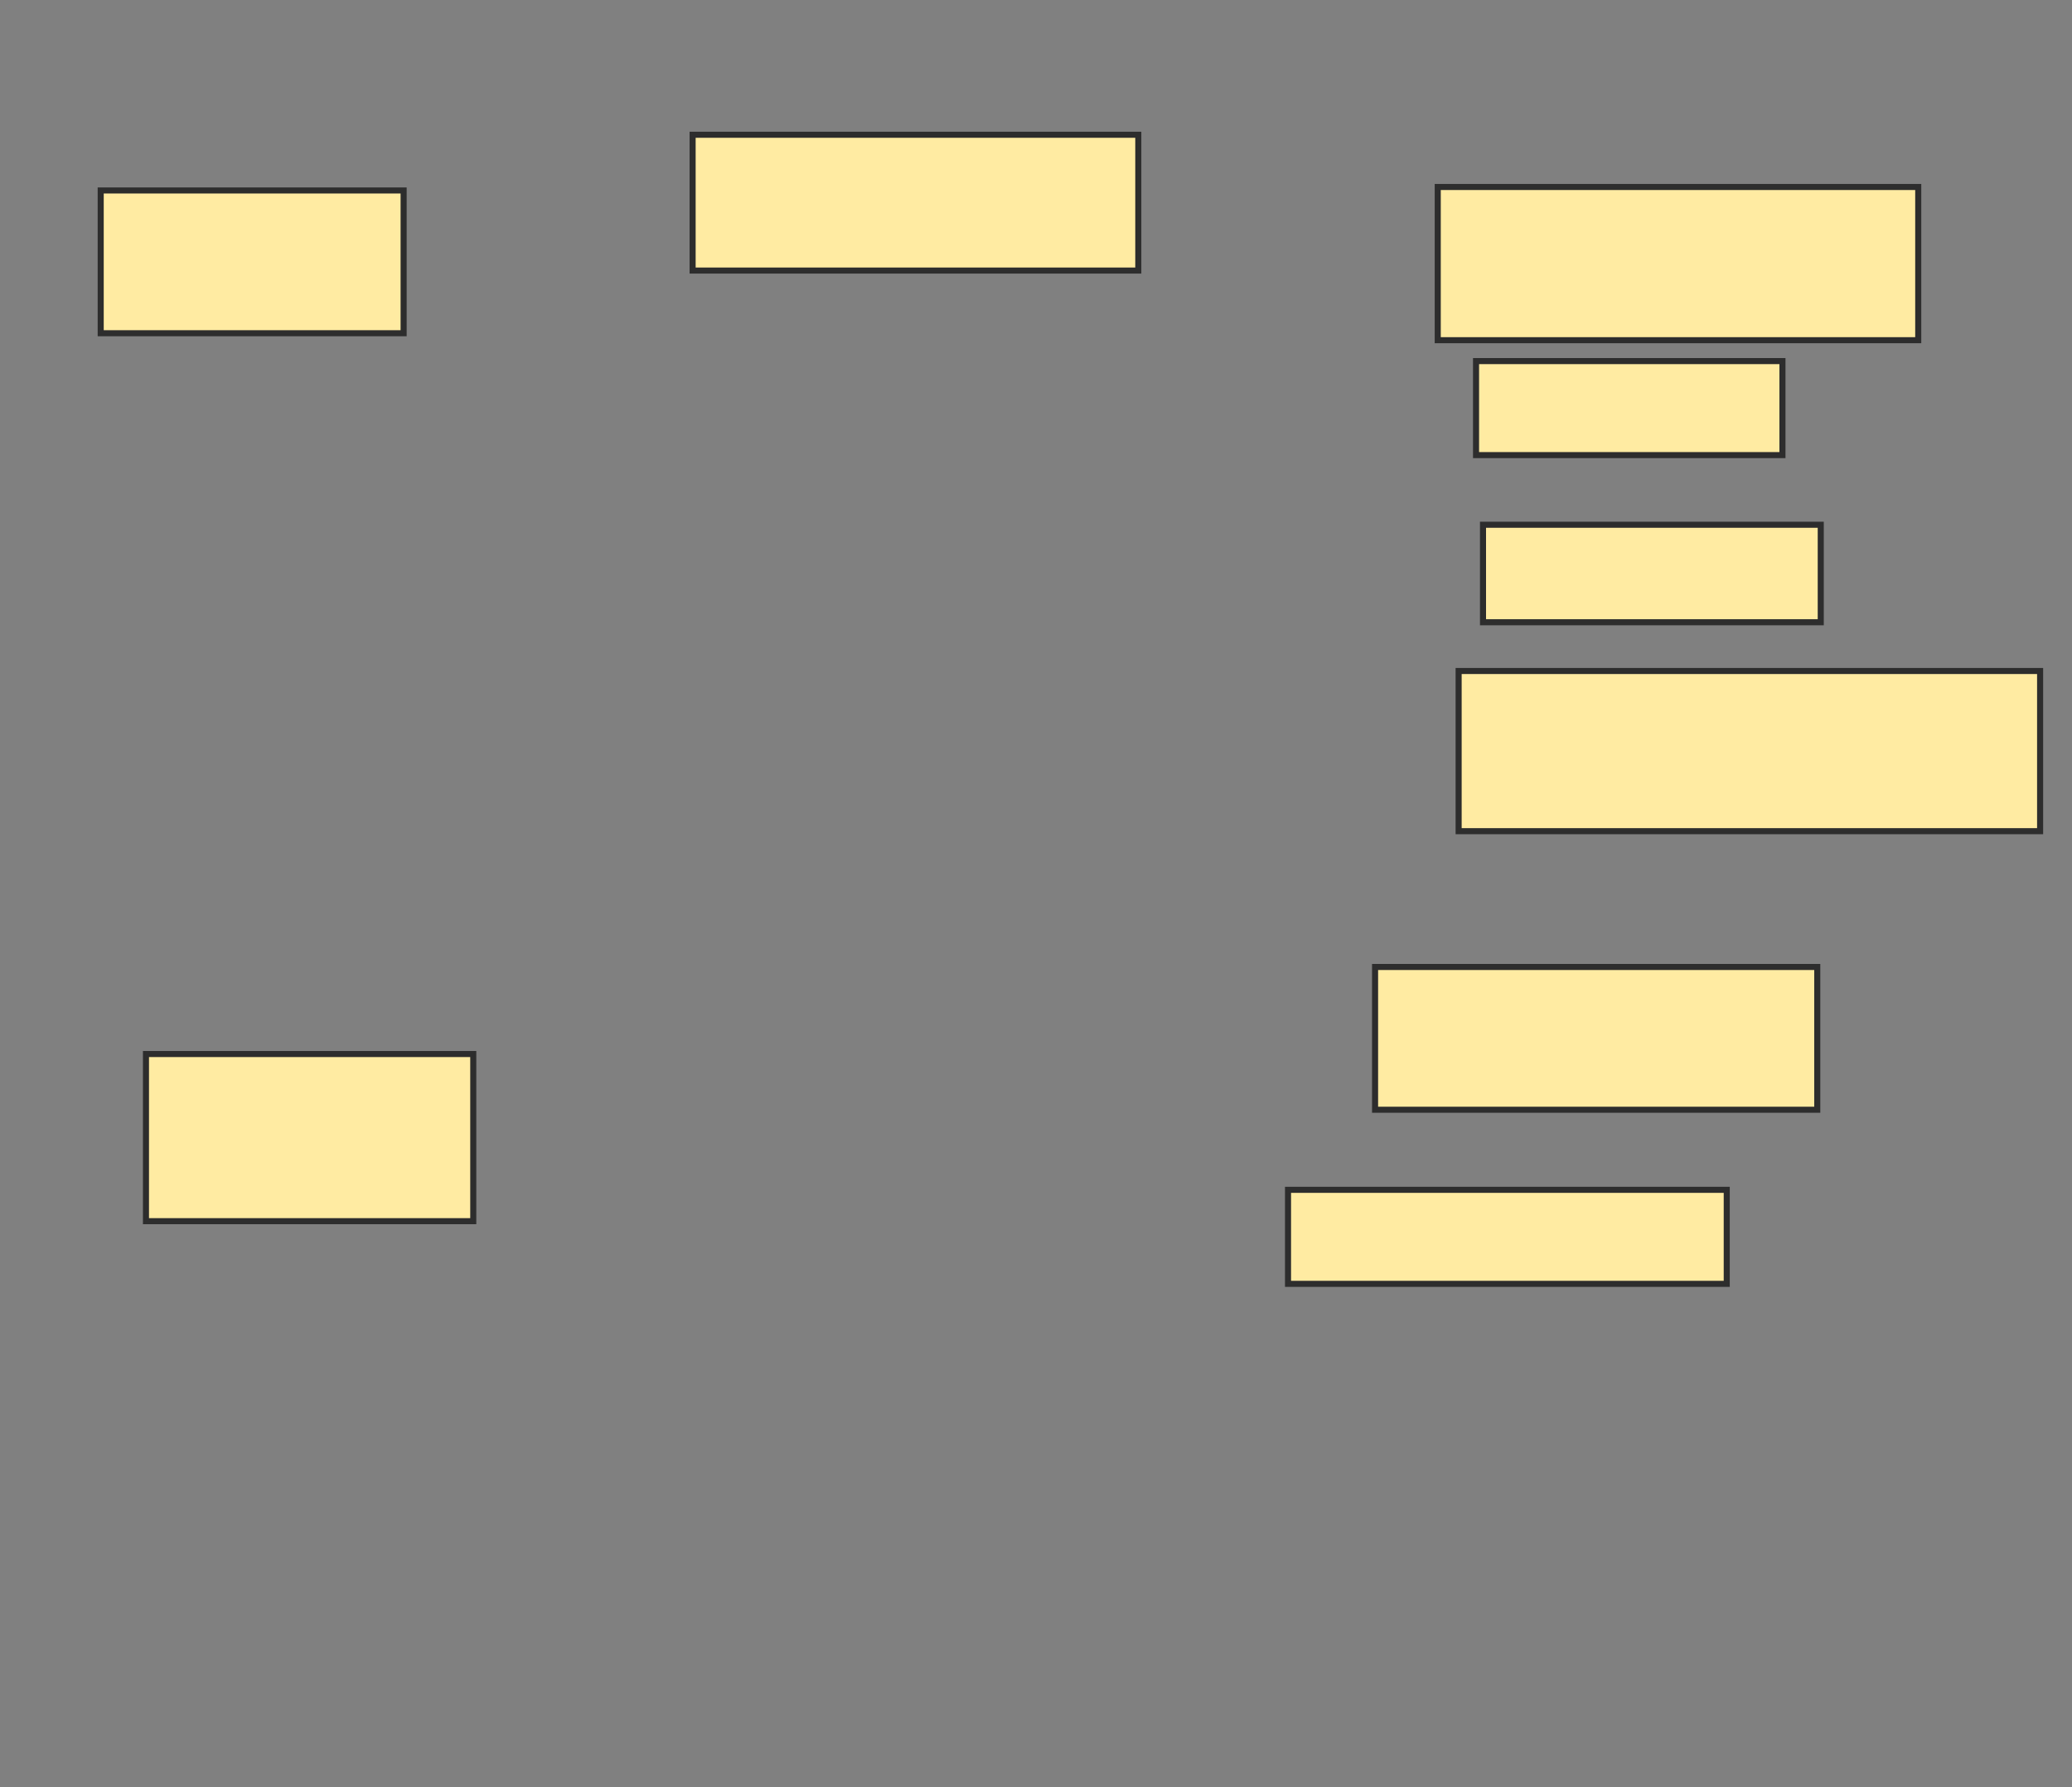 <svg xmlns="http://www.w3.org/2000/svg" width="342" height="295">
 <rect width="100%" height="100%" fill="#808080" stroke="none"/>
 <!-- Created with Image Occlusion Enhanced -->
 <g>
  <title>Labels</title>
 </g>
 <g>
  <title>Masks</title>
  <rect id="ad4831e6bd334e65987e08bc1121f51d-ao-1" height="23.563" width="50" y="31.437" x="16.621" stroke="#2D2D2D" fill="#FFEBA2"/>
  <rect id="ad4831e6bd334e65987e08bc1121f51d-ao-2" height="22.414" width="73.563" y="22.241" x="114.322" stroke="#2D2D2D" fill="#FFEBA2"/>
  <rect id="ad4831e6bd334e65987e08bc1121f51d-ao-3" height="27.586" width="54.023" y="173.966" x="24.092" stroke="#2D2D2D" fill="#FFEBA2"/>
  
  <rect id="ad4831e6bd334e65987e08bc1121f51d-ao-5" height="15.517" width="72.414" y="196.379" x="212.598" stroke="#2D2D2D" fill="#FFEBA2"/>
  <rect id="ad4831e6bd334e65987e08bc1121f51d-ao-6" height="23.563" width="72.989" y="159.598" x="226.965" stroke="#2D2D2D" fill="#FFEBA2"/>
  <rect id="ad4831e6bd334e65987e08bc1121f51d-ao-7" height="26.437" width="95.977" y="110.747" x="240.759" stroke="#2D2D2D" fill="#FFEBA2"/>
  <rect id="ad4831e6bd334e65987e08bc1121f51d-ao-8" height="16.092" width="55.747" y="86.609" x="244.782" stroke="#2D2D2D" fill="#FFEBA2"/>
  <rect id="ad4831e6bd334e65987e08bc1121f51d-ao-9" height="15.517" width="50.575" y="59.598" x="243.632" stroke="#2D2D2D" fill="#FFEBA2"/>
  <rect id="ad4831e6bd334e65987e08bc1121f51d-ao-10" height="25.287" width="79.31" y="30.862" x="237.31" stroke="#2D2D2D" fill="#FFEBA2"/>
 </g>
</svg>